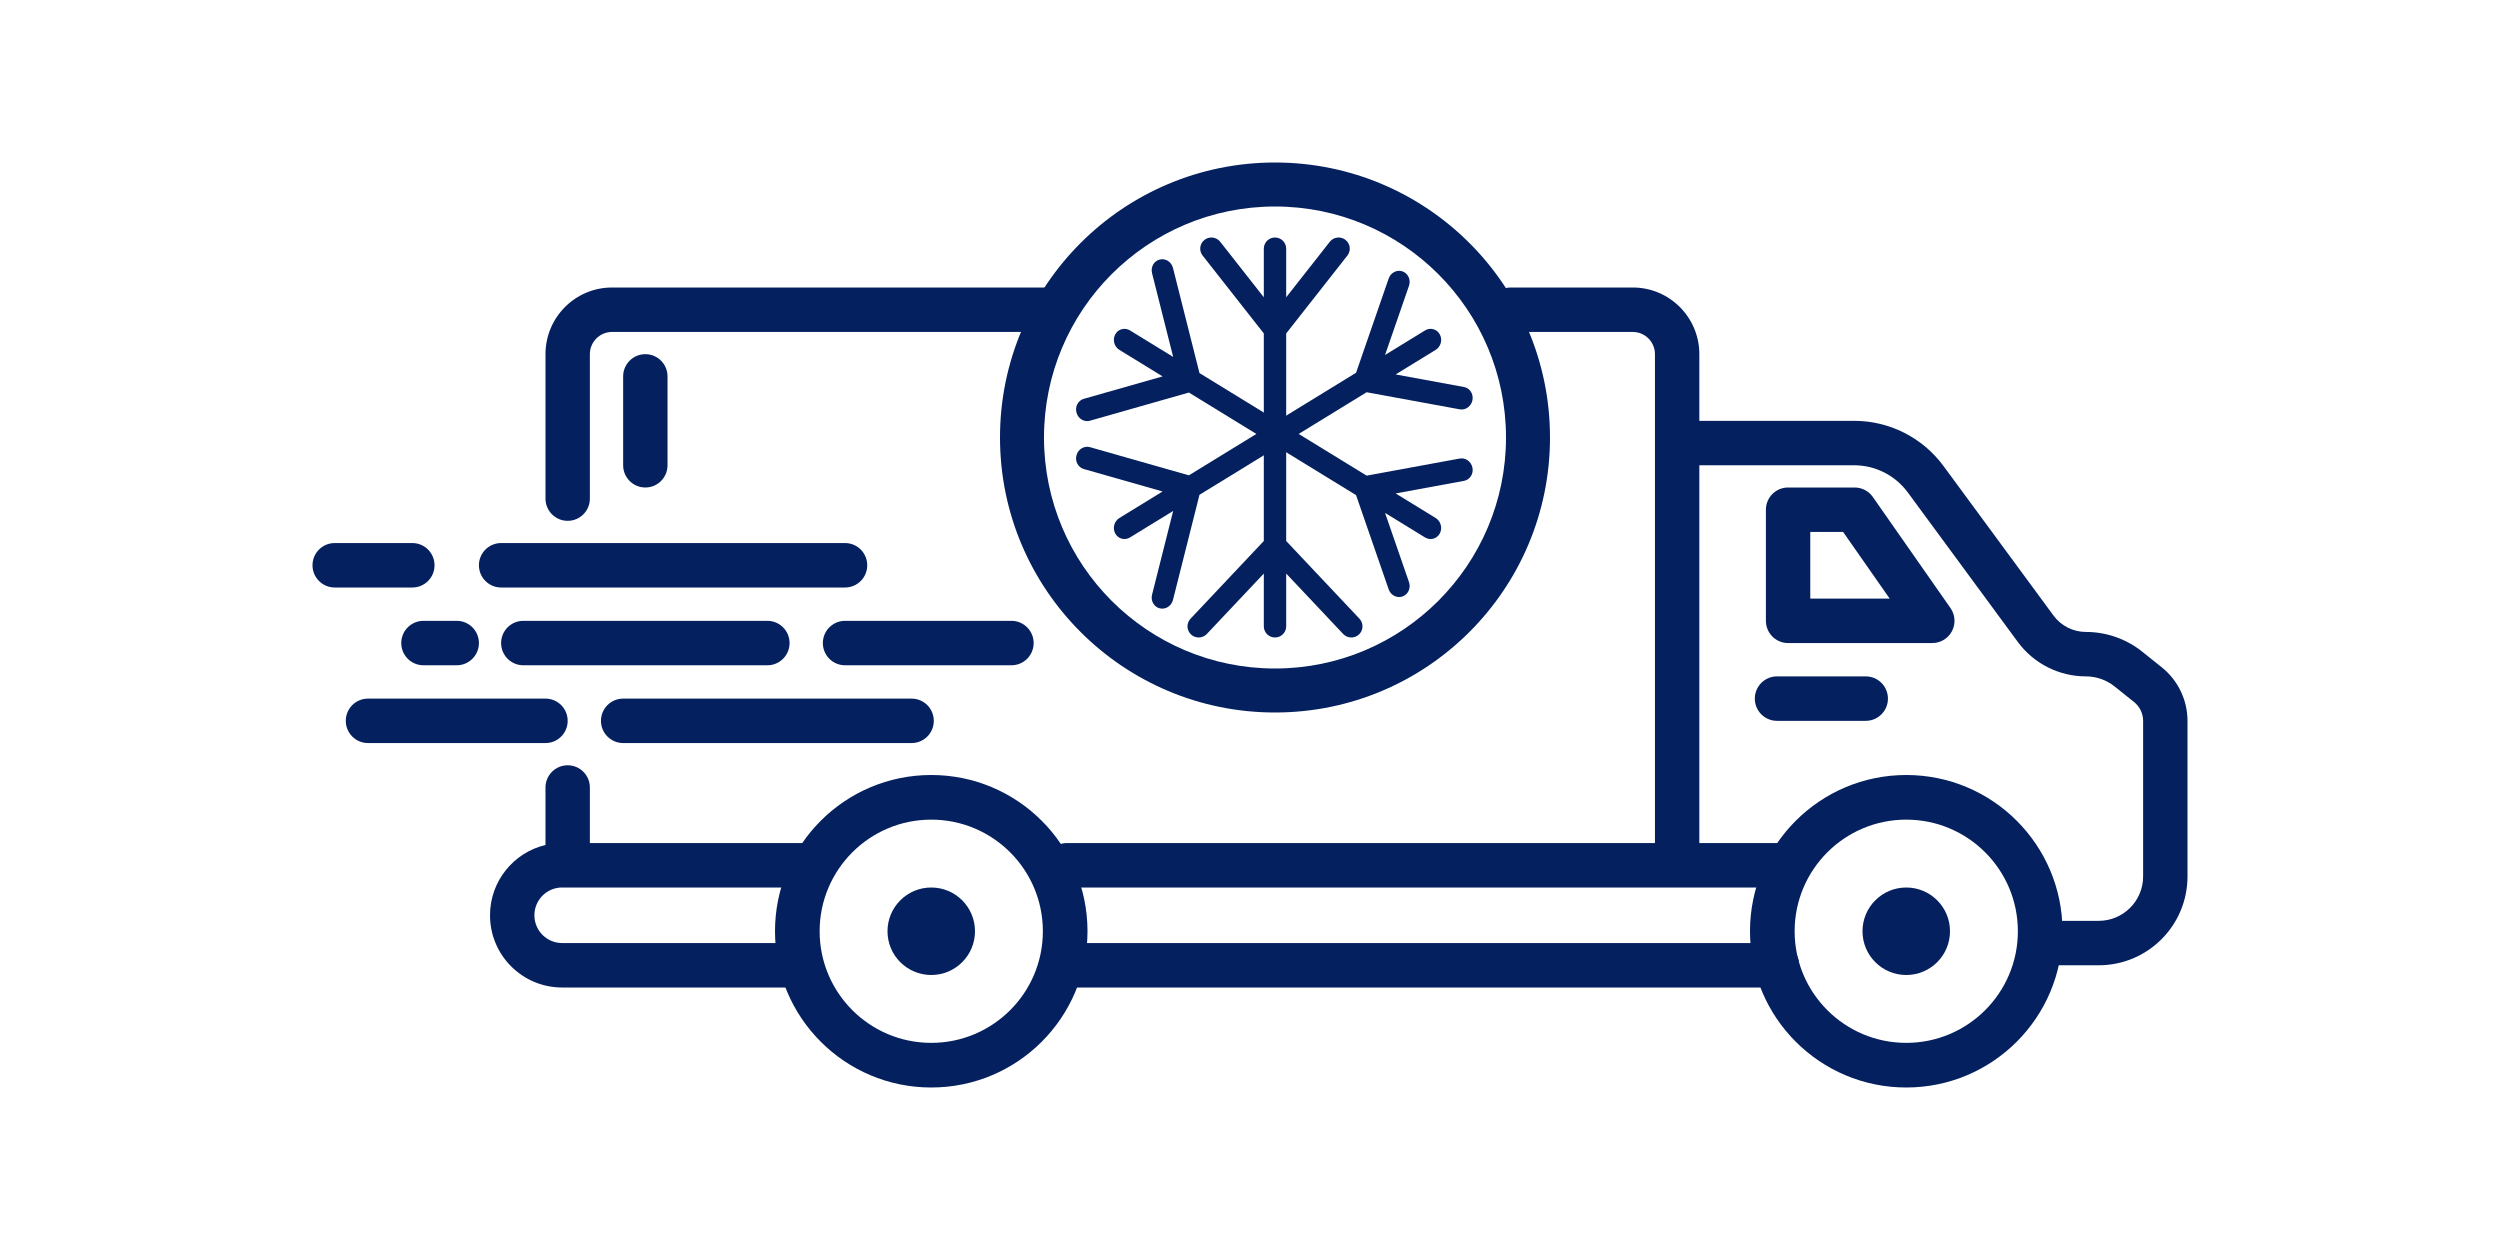 <svg width="200" height="100" viewBox="0 0 200 100" fill="none" xmlns="http://www.w3.org/2000/svg">
<path fill-rule="evenodd" clip-rule="evenodd" d="M74.5 83.429C79.431 83.429 83.429 79.431 83.429 74.5C83.429 69.569 79.431 65.571 74.5 65.571C69.569 65.571 65.571 69.569 65.571 74.5C65.571 79.431 69.569 83.429 74.5 83.429ZM74.5 87C81.404 87 87 81.404 87 74.5C87 67.596 81.404 62 74.5 62C67.596 62 62 67.596 62 74.5C62 81.404 67.596 87 74.5 87Z" fill="#04205F"/>
<path d="M78 74.5C78 76.433 76.433 78 74.5 78C72.567 78 71 76.433 71 74.5C71 72.567 72.567 71 74.5 71C76.433 71 78 72.567 78 74.5Z" fill="#04205F"/>
<path fill-rule="evenodd" clip-rule="evenodd" d="M152.5 83.429C157.431 83.429 161.429 79.431 161.429 74.5C161.429 69.569 157.431 65.571 152.5 65.571C147.569 65.571 143.571 69.569 143.571 74.5C143.571 79.431 147.569 83.429 152.5 83.429ZM152.5 87C159.404 87 165 81.404 165 74.5C165 67.596 159.404 62 152.5 62C145.596 62 140 67.596 140 74.5C140 81.404 145.596 87 152.5 87Z" fill="#04205F"/>
<path d="M156 74.5C156 76.433 154.433 78 152.5 78C150.567 78 149 76.433 149 74.5C149 72.567 150.567 71 152.5 71C154.433 71 156 72.567 156 74.5Z" fill="#04205F"/>
<path fill-rule="evenodd" clip-rule="evenodd" d="M48.965 26.556C47.984 26.556 47.189 27.352 47.189 28.333V39.889C47.189 40.871 46.395 41.667 45.414 41.667C44.434 41.667 43.639 40.871 43.639 39.889V28.333C43.639 25.388 46.023 23 48.965 23H83.58C84.56 23 85.355 23.796 85.355 24.778C85.355 25.76 84.56 26.556 83.58 26.556H48.965ZM119.083 24.778C119.083 23.796 119.878 23 120.858 23H130.621C133.562 23 135.947 25.388 135.947 28.333V33.667H148.335C151.155 33.667 153.808 35.009 155.481 37.283L164.28 49.243C164.888 50.068 165.851 50.556 166.875 50.556C168.516 50.556 170.108 51.115 171.389 52.142L172.942 53.386C174.243 54.428 175 56.005 175 57.673V70.111C175 74.038 171.821 77.222 167.899 77.222H163.462C162.481 77.222 161.686 76.426 161.686 75.444C161.686 74.463 162.481 73.667 163.462 73.667H167.899C169.86 73.667 171.45 72.075 171.45 70.111V57.673C171.45 57.086 171.183 56.53 170.725 56.162L169.171 54.918C168.519 54.396 167.709 54.111 166.875 54.111C164.722 54.111 162.699 53.087 161.422 51.352L152.622 39.392C151.619 38.028 150.027 37.222 148.335 37.222H135.947V67.444H143.047C144.028 67.444 144.822 68.24 144.822 69.222C144.822 70.204 144.028 71 143.047 71H85.355C84.375 71 83.58 70.204 83.58 69.222C83.58 68.24 84.375 67.444 85.355 67.444H132.396V28.333C132.396 27.352 131.602 26.556 130.621 26.556H120.858C119.878 26.556 119.083 25.76 119.083 24.778ZM51.627 28.333C52.608 28.333 53.402 29.129 53.402 30.111V37.222C53.402 38.204 52.608 39 51.627 39C50.647 39 49.852 38.204 49.852 37.222V30.111C49.852 29.129 50.647 28.333 51.627 28.333ZM141.272 40.778C141.272 39.796 142.067 39 143.047 39H148.373C148.952 39 149.495 39.283 149.827 39.758L156.04 48.647C156.42 49.19 156.466 49.9 156.16 50.488C155.855 51.076 155.248 51.444 154.586 51.444H143.047C142.067 51.444 141.272 50.648 141.272 49.667V40.778ZM144.822 42.556V47.889H151.176L147.449 42.556H144.822ZM25 45.222C25 44.24 25.795 43.444 26.775 43.444H32.988C33.969 43.444 34.763 44.24 34.763 45.222C34.763 46.204 33.969 47 32.988 47H26.775C25.795 47 25 46.204 25 45.222ZM38.314 45.222C38.314 44.24 39.108 43.444 40.089 43.444H67.603C68.584 43.444 69.379 44.24 69.379 45.222C69.379 46.204 68.584 47 67.603 47H40.089C39.108 47 38.314 46.204 38.314 45.222ZM32.101 51.444C32.101 50.463 32.895 49.667 33.876 49.667H36.538C37.519 49.667 38.314 50.463 38.314 51.444C38.314 52.426 37.519 53.222 36.538 53.222H33.876C32.895 53.222 32.101 52.426 32.101 51.444ZM40.089 51.444C40.089 50.463 40.883 49.667 41.864 49.667H61.391C62.371 49.667 63.166 50.463 63.166 51.444C63.166 52.426 62.371 53.222 61.391 53.222H41.864C40.883 53.222 40.089 52.426 40.089 51.444ZM65.828 51.444C65.828 50.463 66.623 49.667 67.603 49.667H80.917C81.897 49.667 82.692 50.463 82.692 51.444C82.692 52.426 81.897 53.222 80.917 53.222H67.603C66.623 53.222 65.828 52.426 65.828 51.444ZM140.385 55.889C140.385 54.907 141.179 54.111 142.16 54.111H149.26C150.241 54.111 151.035 54.907 151.035 55.889C151.035 56.871 150.241 57.667 149.26 57.667H142.16C141.179 57.667 140.385 56.871 140.385 55.889ZM27.663 57.667C27.663 56.685 28.457 55.889 29.438 55.889H43.639C44.619 55.889 45.414 56.685 45.414 57.667C45.414 58.648 44.619 59.444 43.639 59.444H29.438C28.457 59.444 27.663 58.648 27.663 57.667ZM48.077 57.667C48.077 56.685 48.872 55.889 49.852 55.889H72.929C73.909 55.889 74.704 56.685 74.704 57.667C74.704 58.648 73.909 59.444 72.929 59.444H49.852C48.872 59.444 48.077 58.648 48.077 57.667ZM45.414 61.222C46.395 61.222 47.189 62.018 47.189 63V67.444H64.941C65.921 67.444 66.716 68.24 66.716 69.222C66.716 70.204 65.921 71 64.941 71H44.97C43.745 71 42.752 71.995 42.752 73.222C42.752 74.45 43.745 75.444 44.97 75.444H64.053C65.034 75.444 65.828 76.24 65.828 77.222C65.828 78.204 65.034 79 64.053 79H44.97C41.784 79 39.201 76.413 39.201 73.222C39.201 70.49 41.095 68.201 43.639 67.599V63C43.639 62.018 44.434 61.222 45.414 61.222ZM83.58 77.222C83.58 76.24 84.375 75.444 85.355 75.444H142.16C143.14 75.444 143.935 76.24 143.935 77.222C143.935 78.204 143.14 79 142.16 79H85.355C84.375 79 83.58 78.204 83.58 77.222Z" fill="#04205F"/>
<path fill-rule="evenodd" clip-rule="evenodd" d="M102 53.48C112.206 53.48 120.48 45.206 120.48 35C120.48 24.794 112.206 16.52 102 16.52C91.794 16.52 83.52 24.794 83.52 35C83.52 45.206 91.794 53.48 102 53.48ZM102 57C114.15 57 124 47.15 124 35C124 22.85 114.15 13 102 13C89.85 13 80 22.85 80 35C80 47.15 89.85 57 102 57Z" fill="#04205F"/>
<path fill-rule="evenodd" clip-rule="evenodd" d="M96.36 19.19C96.749 18.886 97.311 18.954 97.616 19.342L101.105 23.782V19.893C101.105 19.4 101.506 19 102 19C102.494 19 102.895 19.4 102.895 19.893V23.782L106.384 19.342C106.689 18.954 107.251 18.886 107.64 19.19C108.029 19.494 108.097 20.055 107.792 20.443L102.895 26.675V43.279L108.757 49.496C109.095 49.855 109.078 50.42 108.718 50.758C108.359 51.095 107.793 51.078 107.454 50.719L102.895 45.884V50.107C102.895 50.6 102.494 51 102 51C101.506 51 101.105 50.6 101.105 50.107V45.884L96.546 50.719C96.207 51.078 95.641 51.095 95.281 50.758C94.922 50.42 94.904 49.855 95.243 49.496L101.105 43.279V26.675L96.208 20.443C95.903 20.055 95.971 19.494 96.36 19.19Z" fill="#04205F"/>
<path fill-rule="evenodd" clip-rule="evenodd" d="M112.204 21.713C112.653 21.873 112.884 22.387 112.72 22.861L110.803 28.398L114.004 26.434C114.421 26.178 114.949 26.32 115.183 26.75C115.417 27.18 115.268 27.736 114.85 27.992L111.65 29.956L117.12 30.961C117.588 31.047 117.892 31.517 117.797 32.01C117.702 32.503 117.246 32.833 116.777 32.747L109.331 31.379L95.958 39.584L93.838 47.995C93.715 48.482 93.241 48.783 92.778 48.667C92.316 48.552 92.041 48.063 92.164 47.576L93.853 40.876L90.399 42.996C89.982 43.252 89.454 43.111 89.22 42.68C88.987 42.25 89.135 41.694 89.553 41.438L93.007 39.318L86.703 37.523C86.245 37.393 85.984 36.895 86.121 36.412C86.258 35.929 86.74 35.643 87.198 35.773L95.112 38.027L108.485 29.821L111.093 22.284C111.257 21.809 111.755 21.554 112.204 21.713Z" fill="#04205F"/>
<path fill-rule="evenodd" clip-rule="evenodd" d="M117.797 37.42C117.892 37.913 117.588 38.383 117.119 38.469L111.65 39.474L114.85 41.438C115.268 41.694 115.416 42.25 115.183 42.68C114.949 43.111 114.421 43.252 114.004 42.996L110.803 41.032L112.72 46.569C112.884 47.043 112.653 47.557 112.204 47.717C111.754 47.876 111.257 47.621 111.093 47.146L108.484 39.609L95.112 31.403L87.198 33.657C86.74 33.788 86.257 33.502 86.121 33.018C85.984 32.535 86.245 32.037 86.703 31.907L93.007 30.112L89.552 27.992C89.135 27.736 88.986 27.18 89.22 26.75C89.454 26.32 89.981 26.178 90.399 26.434L93.853 28.554L92.164 21.854C92.041 21.367 92.316 20.878 92.778 20.763C93.241 20.647 93.715 20.948 93.838 21.435L95.958 29.846L109.331 38.051L116.777 36.683C117.245 36.597 117.702 36.927 117.797 37.42Z" fill="#04205F"/>
</svg>
